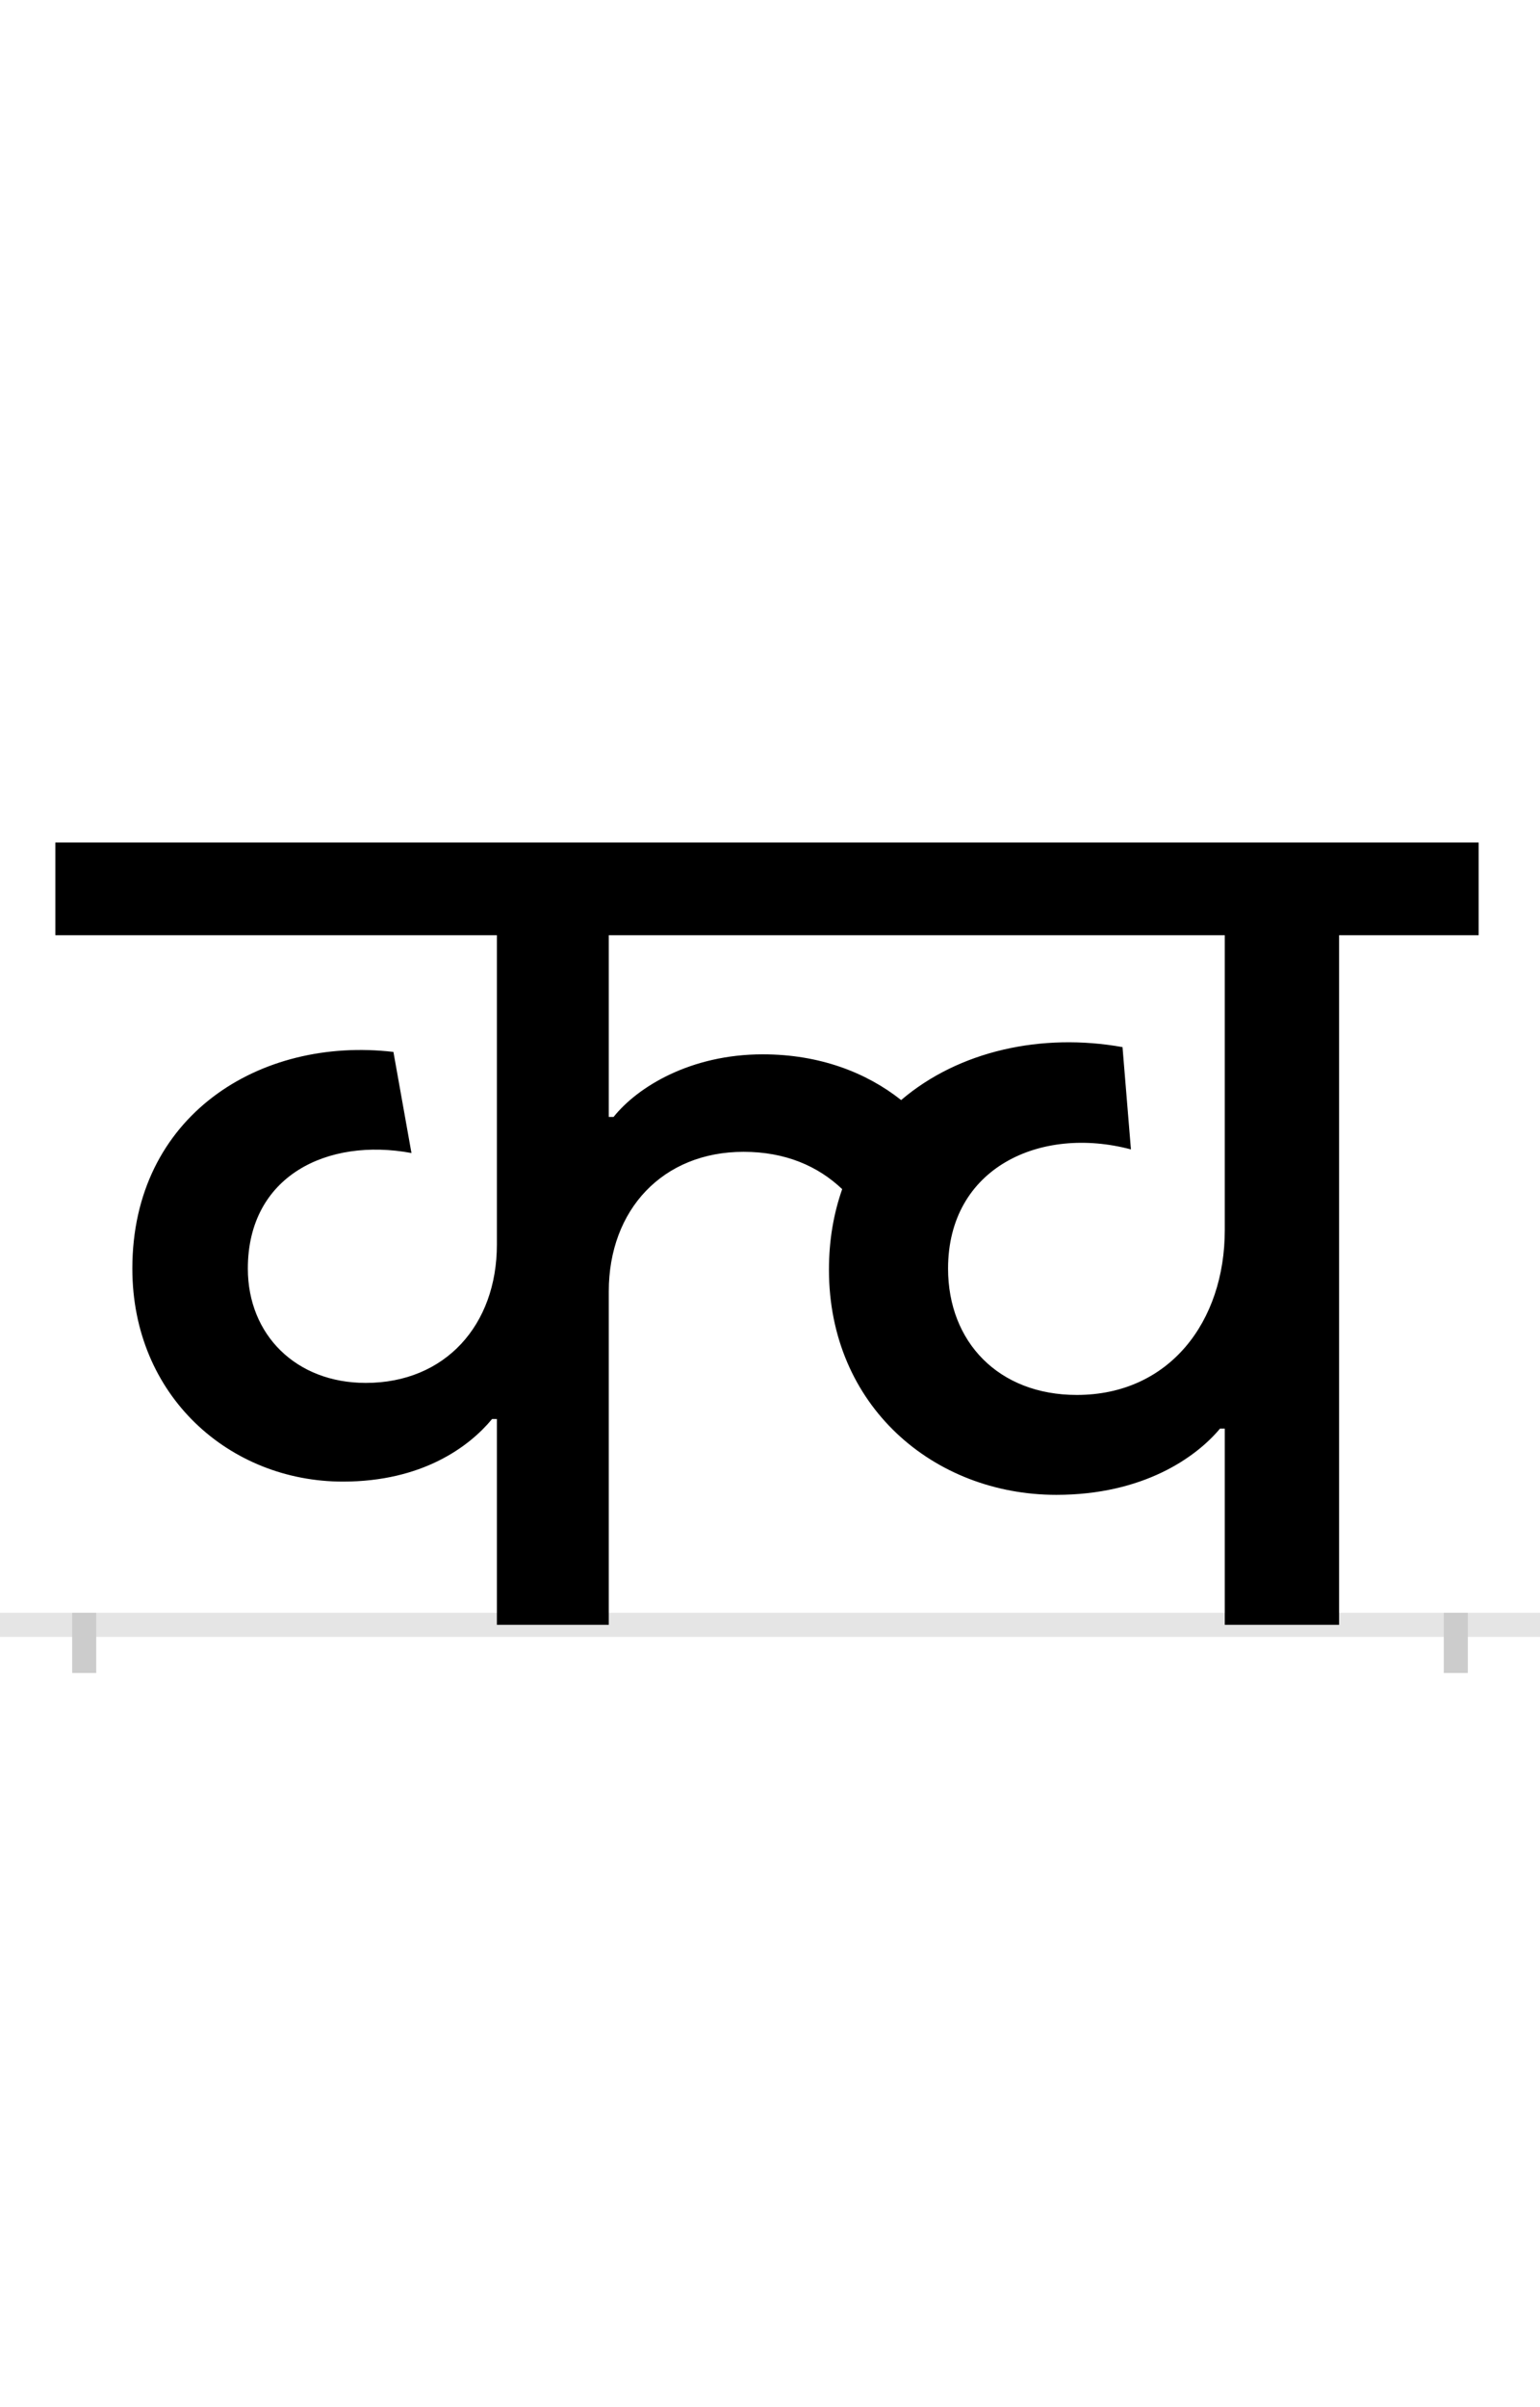 <?xml version="1.0" encoding="UTF-8"?>
<svg height="200.0" version="1.1" width="128.0" xmlns="http://www.w3.org/2000/svg" xmlns:xlink="http://www.w3.org/1999/xlink">
 <rect width="100%" height="100%" fill="#808080" stroke="none"/>
 <path d="M0,0 l128,0 l0,200 l-128,0 Z M0,0" fill="rgb(255,255,255)" transform="matrix(1,0,0,-1,0.0,200.0)"/>
 <path d="M0,0 l128,0" fill="none" stroke="rgb(229,229,229)" stroke-width="2" transform="matrix(1,0,0,-1,0.0,135.0)"/>
 <path d="M0,1 l0,-5" fill="none" stroke="rgb(204,204,204)" stroke-width="2" transform="matrix(1,0,0,-1,7.0,135.0)"/>
 <path d="M0,1 l0,-5" fill="none" stroke="rgb(204,204,204)" stroke-width="2" transform="matrix(1,0,0,-1,121.0,135.0)"/>
 <path d="M825,191 c-65,0,-107,44,-107,105 c0,84,77,119,152,99 l-7,85 c-67,12,-136,-3,-184,-44 c-29,23,-68,38,-115,38 c-60,0,-104,-27,-124,-52 l-4,0 l0,151 l512,0 l0,-245 c0,-76,-46,-137,-123,-137 Z M343,171 l0,-171 l93,0 l0,277 c0,68,45,116,112,116 c35,0,62,-12,82,-31 c-7,-20,-11,-42,-11,-67 c0,-113,87,-187,189,-187 c72,0,116,31,136,55 l4,0 l0,-163 l95,0 l0,573 l116,0 l0,77 l-1183,0 l0,-77 l367,0 l0,-257 c0,-67,-43,-115,-109,-115 c-58,0,-98,40,-98,95 c0,77,66,109,136,96 l-15,84 c-111,13,-217,-53,-217,-180 c0,-106,81,-177,175,-177 c66,0,105,29,124,52 Z M343,171" fill="rgb(0,0,0)" transform="matrix(0.1,0.0,0.0,-0.1,7.0,135.0)"/>
</svg>